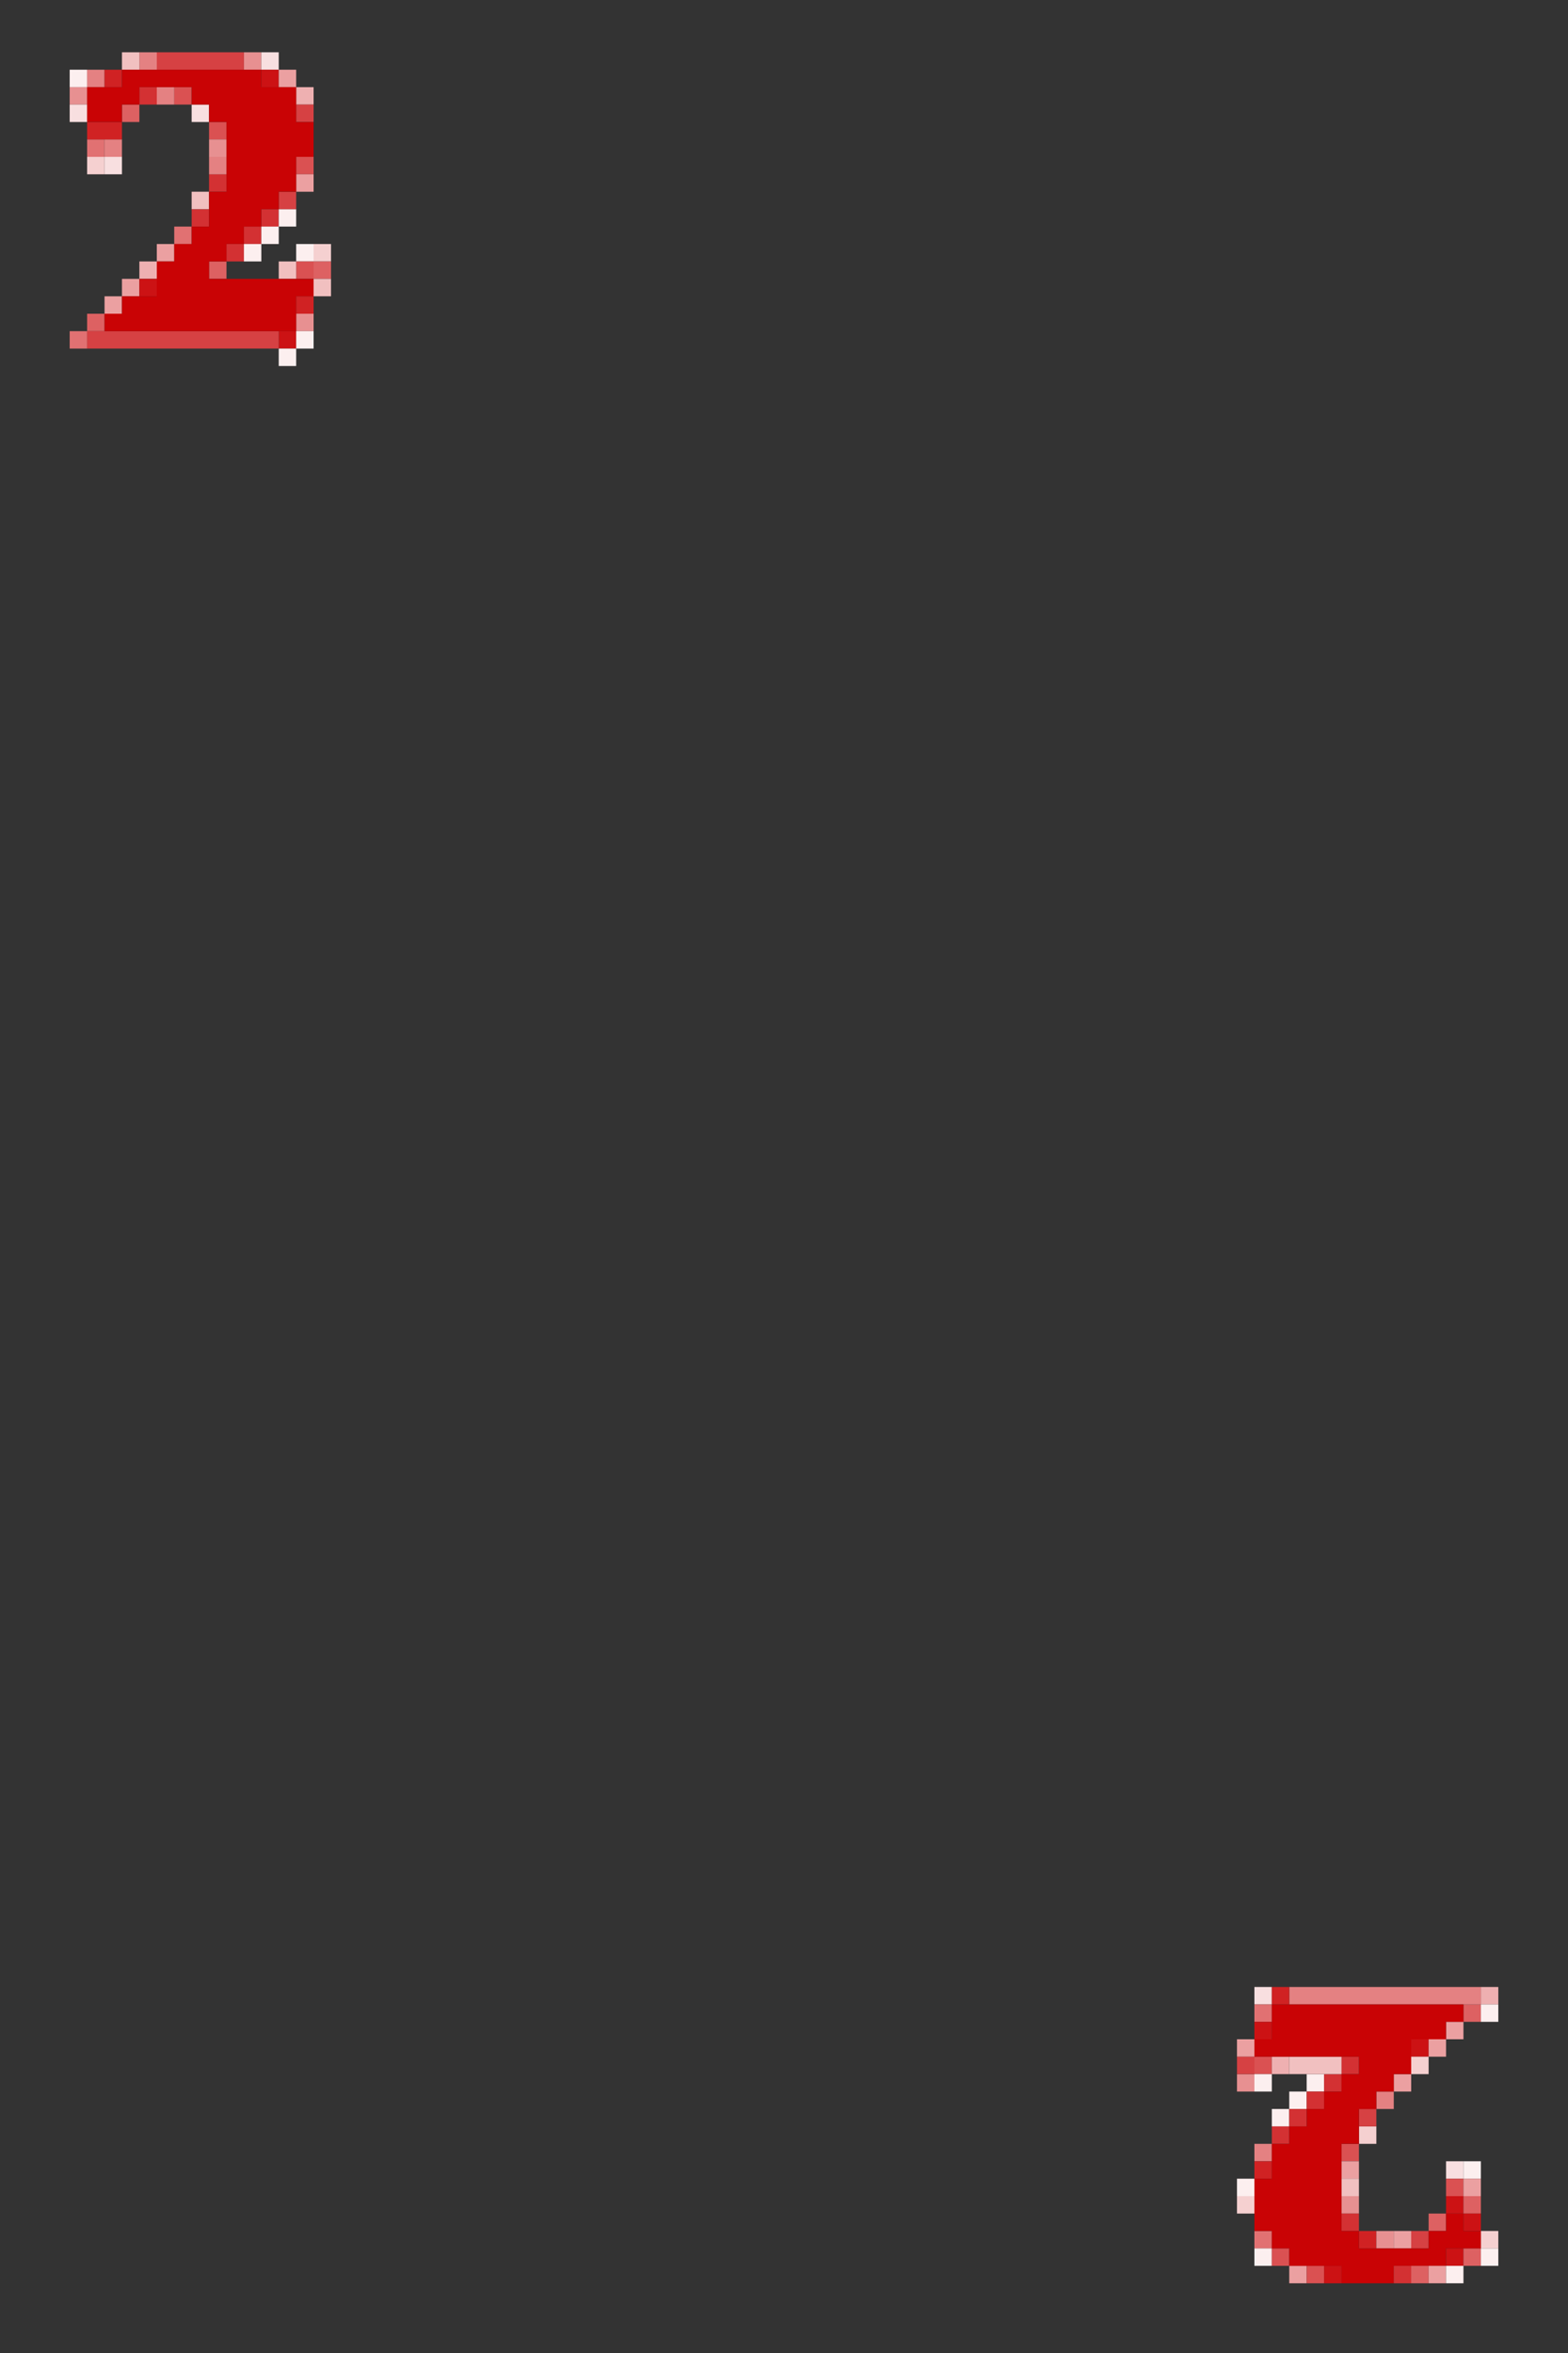 <?xml version="1.0" encoding="UTF-8" standalone="no"?>
<svg
   xmlns:dc="http://purl.org/dc/elements/1.1/"
   xmlns:cc="http://creativecommons.org/ns#"
   xmlns:rdf="http://www.w3.org/1999/02/22-rdf-syntax-ns#"
   xmlns:svg="http://www.w3.org/2000/svg"
   xmlns="http://www.w3.org/2000/svg"
   xmlns:sodipodi="http://sodipodi.sourceforge.net/DTD/sodipodi-0.dtd"
   xmlns:inkscape="http://www.inkscape.org/namespaces/inkscape"
   height="135px"
   version="1.1"
   width="90px"
   id="svg24208"
   sodipodi:docname="02-red.svg"
   inkscape:version="0.92.2 (5c3e80d, 2017-08-06)">
  <rect width="100%" height="100%" fill="#333333" stroke="none"/>
  <sodipodi:namedview
     pagecolor="#ffffff"
     bordercolor="#666666"
     borderopacity="1"
     objecttolerance="10"
     gridtolerance="10"
     guidetolerance="10"
     inkscape:pageopacity="0"
     inkscape:pageshadow="2"
     inkscape:window-width="1920"
     inkscape:window-height="1025"
     id="namedview24210"
     showgrid="false"
     inkscape:zoom="19.778038"
     inkscape:cx="74.731103"
     inkscape:cy="10.041765"
     inkscape:window-x="-8"
     inkscape:window-y="-8"
     inkscape:window-maximized="1"
     inkscape:current-layer="svg24208" />
  <defs
     id="defs2" />
  <g
     id="g2999">
    <rect
       id="rect530"
       y="3"
       x="14"
       width="1"
       height="1"
       style="fill:#e79091" />
    <rect
       id="rect532"
       y="3"
       x="15"
       width="1"
       height="1"
       style="fill:#f8dfe0" />
    <rect
       id="rect686"
       y="4"
       x="4"
       width="1"
       height="1"
       style="fill:#fcefef" />
    <rect
       id="rect708"
       y="4"
       x="15"
       width="1"
       height="1"
       style="fill:#cc1214" />
    <rect
       id="rect710"
       y="4"
       x="16"
       width="1"
       height="1"
       style="fill:#eba0a1" />
    <rect
       id="rect864"
       y="5"
       x="4"
       width="1"
       height="1"
       style="fill:#e79091" />
    <rect
       id="rect872"
       y="5"
       x="8"
       width="1"
       height="1"
       style="fill:#d33133" />
    <rect
       id="rect876"
       y="5"
       x="10"
       width="1"
       height="1"
       style="fill:#da5152" />
    <rect
       id="rect890"
       y="5"
       x="17"
       width="1"
       height="1"
       style="fill:#eeb0b1" />
    <rect
       id="rect1044"
       y="6"
       x="4"
       width="1"
       height="1"
       style="fill:#f8dfe0" />
    <rect
       id="rect1050"
       y="6"
       x="7"
       width="1"
       height="1"
       style="fill:#dd6162" />
    <rect
       id="rect1058"
       y="6"
       x="11"
       width="1"
       height="1"
       style="fill:#f8dfe0" />
    <rect
       id="rect1240"
       y="7"
       x="12"
       width="1"
       height="1"
       style="fill:#da5152" />
    <rect
       id="rect1406"
       y="8"
       x="5"
       width="1"
       height="1"
       style="fill:#e17172" />
    <rect
       id="rect1420"
       y="8"
       x="12"
       width="1"
       height="1"
       style="fill:#e79091" />
    <rect
       id="rect1586"
       y="9"
       x="5"
       width="1"
       height="1"
       style="fill:#f5d0d0" />
    <rect
       id="rect1588"
       y="9"
       x="6"
       width="1"
       height="1"
       style="fill:#f8dfe0" />
    <rect
       id="rect1610"
       y="9"
       x="17"
       width="1"
       height="1"
       style="fill:#da5152" />
    <rect
       id="rect1780"
       y="10"
       x="12"
       width="1"
       height="1"
       style="fill:#d33133" />
    <rect
       id="rect1790"
       y="10"
       x="17"
       width="1"
       height="1"
       style="fill:#eba0a1" />
    <rect
       id="rect2138"
       y="12"
       x="11"
       width="1"
       height="1"
       style="fill:#d33133" />
    <rect
       id="rect2146"
       y="12"
       x="15"
       width="1"
       height="1"
       style="fill:#d33133" />
    <rect
       id="rect2148"
       y="12"
       x="16"
       width="1"
       height="1"
       style="fill:#fcefef" />
    <rect
       id="rect2316"
       y="13"
       x="10"
       width="1"
       height="1"
       style="fill:#e17172" />
    <rect
       id="rect2324"
       y="13"
       x="14"
       width="1"
       height="1"
       style="fill:#d33133" />
    <rect
       id="rect2326"
       y="13"
       x="15"
       width="1"
       height="1"
       style="fill:#fcefef" />
    <rect
       id="rect2494"
       y="14"
       x="9"
       width="1"
       height="1"
       style="fill:#eba0a1" />
    <rect
       id="rect2502"
       y="14"
       x="13"
       width="1"
       height="1"
       style="fill:#d33133" />
    <rect
       id="rect2504"
       y="14"
       x="14"
       width="1"
       height="1"
       style="fill:#fcefef" />
    <rect
       id="rect2510"
       y="14"
       x="17"
       width="1"
       height="1"
       style="fill:#fcefef" />
    <rect
       id="rect2512"
       y="14"
       x="18"
       width="1"
       height="1"
       style="fill:#f5d0d0" />
    <rect
       id="rect2672"
       y="15"
       x="8"
       width="1"
       height="1"
       style="fill:#eeb0b1" />
    <rect
       id="rect2680"
       y="15"
       x="12"
       width="1"
       height="1"
       style="fill:#dd6162" />
    <rect
       id="rect2690"
       y="15"
       x="17"
       width="1"
       height="1"
       style="fill:#da5152" />
    <rect
       id="rect2692"
       y="15"
       x="18"
       width="1"
       height="1"
       style="fill:#dd6162" />
    <rect
       id="rect2850"
       y="16"
       x="7"
       width="1"
       height="1"
       style="fill:#eba0a1" />
    <rect
       id="rect2852"
       y="16"
       x="8"
       width="1"
       height="1"
       style="fill:#cc1214" />
    <rect
       id="rect3028"
       y="17"
       x="6"
       width="1"
       height="1"
       style="fill:#eba0a1" />
    <rect
       id="rect3206"
       y="18"
       x="5"
       width="1"
       height="1"
       style="fill:#dd6162" />
    <rect
       id="rect3230"
       y="18"
       x="17"
       width="1"
       height="1"
       style="fill:#e79091" />
    <rect
       id="rect3384"
       y="19"
       x="4"
       width="1"
       height="1"
       style="fill:#e17172" />
    <rect
       id="rect3408"
       y="19"
       x="16"
       width="1"
       height="1"
       style="fill:#cc1214" />
    <rect
       id="rect3410"
       y="19"
       x="17"
       width="1"
       height="1"
       style="fill:#fcefef" />
    <rect
       id="rect3588"
       y="20"
       x="16"
       width="1"
       height="1"
       style="fill:#fcefef" />
    <rect
       id="rect20620"
       y="114"
       x="72"
       width="1"
       height="1"
       style="fill:#f8dfe0" />
    <rect
       id="rect20646"
       y="114"
       x="85"
       width="1"
       height="1"
       style="fill:#eeb0b1" />
    <rect
       id="rect20800"
       y="115"
       x="72"
       width="1"
       height="1"
       style="fill:#e17172" />
    <rect
       id="rect20824"
       y="115"
       x="84"
       width="1"
       height="1"
       style="fill:#dd6162" />
    <rect
       id="rect20826"
       y="115"
       x="85"
       width="1"
       height="1"
       style="fill:#fcefef" />
    <rect
       id="rect20980"
       y="116"
       x="72"
       width="1"
       height="1"
       style="fill:#cc1214" />
    <rect
       id="rect21002"
       y="116"
       x="83"
       width="1"
       height="1"
       style="fill:#eba0a1" />
    <rect
       id="rect21158"
       y="117"
       x="71"
       width="1"
       height="1"
       style="fill:#eba0a1" />
    <rect
       id="rect21178"
       y="117"
       x="81"
       width="1"
       height="1"
       style="fill:#cc1214" />
    <rect
       id="rect21180"
       y="117"
       x="82"
       width="1"
       height="1"
       style="fill:#eba0a1" />
    <rect
       id="rect21340"
       y="118"
       x="72"
       width="1"
       height="1"
       style="fill:#da5152" />
    <rect
       id="rect21342"
       y="118"
       x="73"
       width="1"
       height="1"
       style="fill:#eeb0b1" />
    <rect
       id="rect21350"
       y="118"
       x="77"
       width="1"
       height="1"
       style="fill:#d33133" />
    <rect
       id="rect21358"
       y="118"
       x="81"
       width="1"
       height="1"
       style="fill:#f5d0d0" />
    <rect
       id="rect21518"
       y="119"
       x="71"
       width="1"
       height="1"
       style="fill:#e79091" />
    <rect
       id="rect21520"
       y="119"
       x="72"
       width="1"
       height="1"
       style="fill:#fcefef" />
    <rect
       id="rect21526"
       y="119"
       x="75"
       width="1"
       height="1"
       style="fill:#fcefef" />
    <rect
       id="rect21528"
       y="119"
       x="76"
       width="1"
       height="1"
       style="fill:#d33133" />
    <rect
       id="rect21536"
       y="119"
       x="80"
       width="1"
       height="1"
       style="fill:#eba0a1" />
    <rect
       id="rect21704"
       y="120"
       x="74"
       width="1"
       height="1"
       style="fill:#fcefef" />
    <rect
       id="rect21706"
       y="120"
       x="75"
       width="1"
       height="1"
       style="fill:#d33133" />
    <rect
       id="rect21882"
       y="121"
       x="73"
       width="1"
       height="1"
       style="fill:#fcefef" />
    <rect
       id="rect21884"
       y="121"
       x="74"
       width="1"
       height="1"
       style="fill:#d33133" />
    <rect
       id="rect22062"
       y="122"
       x="73"
       width="1"
       height="1"
       style="fill:#d33133" />
    <rect
       id="rect22072"
       y="122"
       x="78"
       width="1"
       height="1"
       style="fill:#f5d0d0" />
    <path
       id="path2786"
       d="M 8,3 C 8,3.333 8,3.667 8,4 8.333,4 8.667,4 9,4 9,3.667 9,3.333 9,3 8.667,3 8.333,3 8,3 Z"
       style="fill:#e48182" />
    <path
       id="path2784"
       d="M 5,4 C 5,4.333 5,4.667 5,5 5.333,5 5.667,5 6,5 6,4.667 6,4.333 6,4 5.667,4 5.333,4 5,4 Z"
       style="fill:#e48182" />
    <path
       id="path2782"
       d="M 9,5 C 9,5.333 9,5.667 9,6 9.333,6 9.667,6 10,6 10,5.667 10,5.333 10,5 9.667,5 9.333,5 9,5 Z"
       style="fill:#e48182" />
    <path
       id="path2780"
       d="M 6,8 C 6,8.333 6,8.667 6,9 6.333,9 6.667,9 7,9 7,8.667 7,8.333 7,8 6.667,8 6.333,8 6,8 Z"
       style="fill:#e48182" />
    <path
       id="path2778"
       d="m 12,9 c 0,0.333 0,0.667 0,1 0.333,0 0.667,0 1,0 0,-0.333 0,-0.667 0,-1 -0.333,0 -0.667,0 -1,0 z"
       style="fill:#e48182" />
    <path
       id="path2776"
       d="m 74,114 c 0,0.333 0,0.667 0,1 3.667,0 7.333,0 11,0 0,-0.333 0,-0.667 0,-1 -3.667,0 -7.333,0 -11,0 z"
       style="fill:#e48182" />
    <path
       id="path2774"
       d="m 79,120 c 0,0.333 0,0.667 0,1 0.333,0 0.667,0 1,0 0,-0.333 0,-0.667 0,-1 -0.333,0 -0.667,0 -1,0 z"
       style="fill:#e48182" />
    <path
       id="rect22240"
       d="m 72,123 c 0,0.333 0,0.667 0,1 0.333,0 0.667,0 1,0 0,-0.333 0,-0.667 0,-1 -0.333,0 -0.667,0 -1,0 z"
       style="fill:#e48182" />
    <rect
       id="rect22250"
       y="123"
       x="77"
       width="1"
       height="1"
       style="fill:#da5152" />
    <rect
       id="rect22430"
       y="124"
       x="77"
       width="1"
       height="1"
       style="fill:#eba0a1" />
    <rect
       id="rect22442"
       y="124"
       x="83"
       width="1"
       height="1"
       style="fill:#f8dfe0" />
    <rect
       id="rect22444"
       y="124"
       x="84"
       width="1"
       height="1"
       style="fill:#fcefef" />
    <rect
       id="rect22598"
       y="125"
       x="71"
       width="1"
       height="1"
       style="fill:#fcefef" />
    <path
       id="path2809"
       d="M 7,3 C 7,3.333 7,3.667 7,4 7.333,4 7.667,4 8,4 8,3.667 8,3.333 8,3 7.667,3 7.333,3 7,3 Z"
       style="fill:#f1c0c0" />
    <path
       id="path2807"
       d="m 11,11 c 0,0.333 0,0.667 0,1 0.333,0 0.667,0 1,0 0,-0.333 0,-0.667 0,-1 -0.333,0 -0.667,0 -1,0 z"
       style="fill:#f1c0c0" />
    <path
       id="path2805"
       d="m 16,15 c 0,0.333 0,0.667 0,1 0.333,0 0.667,0 1,0 0,-0.333 0,-0.667 0,-1 -0.333,0 -0.667,0 -1,0 z"
       style="fill:#f1c0c0" />
    <path
       id="path2803"
       d="m 18,16 c 0,0.333 0,0.667 0,1 0.333,0 0.667,0 1,0 0,-0.333 0,-0.667 0,-1 -0.333,0 -0.667,0 -1,0 z"
       style="fill:#f1c0c0" />
    <path
       id="path2801"
       d="m 74,118 c 0,0.333 0,0.667 0,1 1,0 2,0 3,0 0,-0.333 0,-0.667 0,-1 -1,0 -2,0 -3,0 z"
       style="fill:#f1c0c0" />
    <path
       id="rect22610"
       d="m 77,125 c 0,0.333 0,0.667 0,1 0.333,0 0.667,0 1,0 0,-0.333 0,-0.667 0,-1 -0.333,0 -0.667,0 -1,0 z"
       style="fill:#f1c0c0" />
    <rect
       id="rect22622"
       y="125"
       x="83"
       width="1"
       height="1"
       style="fill:#da5152" />
    <rect
       id="rect22624"
       y="125"
       x="84"
       width="1"
       height="1"
       style="fill:#eba0a1" />
    <rect
       id="rect22778"
       y="126"
       x="71"
       width="1"
       height="1"
       style="fill:#f5d0d0" />
    <rect
       id="rect22790"
       y="126"
       x="77"
       width="1"
       height="1"
       style="fill:#e79091" />
    <rect
       id="rect22802"
       y="126"
       x="83"
       width="1"
       height="1"
       style="fill:#cc1214" />
    <rect
       id="rect22804"
       y="126"
       x="84"
       width="1"
       height="1"
       style="fill:#dd6162" />
    <rect
       id="rect22970"
       y="127"
       x="77"
       width="1"
       height="1"
       style="fill:#d33133" />
    <rect
       id="rect22980"
       y="127"
       x="82"
       width="1"
       height="1"
       style="fill:#dd6162" />
    <rect
       id="rect22984"
       y="127"
       x="84"
       width="1"
       height="1"
       style="fill:#cc1214" />
    <rect
       id="rect23140"
       y="128"
       x="72"
       width="1"
       height="1"
       style="fill:#e17172" />
    <path
       id="path2869"
       d="M 6,4 C 6,4.333 6,4.667 6,5 6.333,5 6.667,5 7,5 7,4.667 7,4.333 7,4 6.667,4 6.333,4 6,4 Z"
       style="fill:#d02223" />
    <path
       id="path2867"
       d="M 5,7 C 5,7.333 5,7.667 5,8 5.667,8 6.333,8 7,8 7,7.667 7,7.333 7,7 6.333,7 5.667,7 5,7 Z"
       style="fill:#d02223" />
    <path
       id="path2865"
       d="m 17,17 c 0,0.333 0,0.667 0,1 0.333,0 0.667,0 1,0 0,-0.333 0,-0.667 0,-1 -0.333,0 -0.667,0 -1,0 z"
       style="fill:#d02223" />
    <path
       id="path2863"
       d="m 73,114 c 0,0.333 0,0.667 0,1 0.333,0 0.667,0 1,0 0,-0.333 0,-0.667 0,-1 -0.333,0 -0.667,0 -1,0 z"
       style="fill:#d02223" />
    <path
       id="path2861"
       d="m 72,124 c 0,0.333 0,0.667 0,1 0.333,0 0.667,0 1,0 0,-0.333 0,-0.667 0,-1 -0.333,0 -0.667,0 -1,0 z"
       style="fill:#d02223" />
    <path
       id="rect23152"
       d="m 78,128 c 0,0.333 0,0.667 0,1 0.333,0 0.667,0 1,0 0,-0.333 0,-0.667 0,-1 -0.333,0 -0.667,0 -1,0 z"
       style="fill:#d02223" />
    <rect
       id="rect23154"
       y="128"
       x="79"
       width="1"
       height="1"
       style="fill:#e79091" />
    <rect
       id="rect23156"
       y="128"
       x="80"
       width="1"
       height="1"
       style="fill:#eba0a1" />
    <path
       id="path2847"
       d="m 9,3 c 0,0.333 0,0.667 0,1 1.667,0 3.333,0 5,0 0,-0.333 0,-0.667 0,-1 -1.667,0 -3.333,0 -5,0 z"
       style="fill:#d64143" />
    <path
       id="path2845"
       d="m 17,6 c 0,0.333 0,0.667 0,1 0.333,0 0.667,0 1,0 0,-0.333 0,-0.667 0,-1 -0.333,0 -0.667,0 -1,0 z"
       style="fill:#d64143" />
    <path
       id="path2843"
       d="m 16,11 c 0,0.333 0,0.667 0,1 0.333,0 0.667,0 1,0 0,-0.333 0,-0.667 0,-1 -0.333,0 -0.667,0 -1,0 z"
       style="fill:#d64143" />
    <path
       id="path2841"
       d="m 5,19 c 0,0.333 0,0.667 0,1 3.667,0 7.333,0 11,0 0,-0.333 0,-0.667 0,-1 -3.667,0 -7.333,0 -11,0 z"
       style="fill:#d64143" />
    <path
       id="path2839"
       d="m 71,118 c 0,0.333 0,0.667 0,1 0.333,0 0.667,0 1,0 0,-0.333 0,-0.667 0,-1 -0.333,0 -0.667,0 -1,0 z"
       style="fill:#d64143" />
    <path
       id="path2837"
       d="m 78,121 c 0,0.333 0,0.667 0,1 0.333,0 0.667,0 1,0 0,-0.333 0,-0.667 0,-1 -0.333,0 -0.667,0 -1,0 z"
       style="fill:#d64143" />
    <path
       id="rect23158"
       d="m 81,128 c 0,0.333 0,0.667 0,1 0.333,0 0.667,0 1,0 0,-0.333 0,-0.667 0,-1 -0.333,0 -0.667,0 -1,0 z"
       style="fill:#d64143" />
    <rect
       id="rect23166"
       y="128"
       x="85"
       width="1"
       height="1"
       style="fill:#f5d0d0" />
    <rect
       id="rect23320"
       y="129"
       x="72"
       width="1"
       height="1"
       style="fill:#fcefef" />
    <rect
       id="rect23322"
       y="129"
       x="73"
       width="1"
       height="1"
       style="fill:#da5152" />
    <rect
       id="rect23342"
       y="129"
       x="83"
       width="1"
       height="1"
       style="fill:#cc1214" />
    <rect
       id="rect23344"
       y="129"
       x="84"
       width="1"
       height="1"
       style="fill:#dd6162" />
    <rect
       id="rect23346"
       y="129"
       x="85"
       width="1"
       height="1"
       style="fill:#fcefef" />
    <rect
       id="rect23502"
       y="130"
       x="74"
       width="1"
       height="1"
       style="fill:#eba0a1" />
    <rect
       id="rect23504"
       y="130"
       x="75"
       width="1"
       height="1"
       style="fill:#da5152" />
    <rect
       id="rect23506"
       y="130"
       x="76"
       width="1"
       height="1"
       style="fill:#cc1214" />
    <path
       id="path2749"
       d="M 7,4 C 7,4.333 7,4.667 7,5 6.333,5 5.667,5 5,5 5,5.667 5,6.333 5,7 5.667,7 6.333,7 7,7 7,6.667 7,6.333 7,6 7.333,6 7.667,6 8,6 8,5.667 8,5.333 8,5 c 1,0 2,0 3,0 0,0.333 0,0.667 0,1 0.333,0 0.667,0 1,0 0,0.333 0,0.667 0,1 0.333,0 0.667,0 1,0 0,1.333 0,2.667 0,4 -0.333,0 -0.667,0 -1,0 0,0.667 0,1.333 0,2 -0.333,0 -0.667,0 -1,0 0,0.333 0,0.667 0,1 -0.333,0 -0.667,0 -1,0 0,0.333 0,0.667 0,1 -0.333,0 -0.667,0 -1,0 0,0.667 0,1.333 0,2 -0.667,0 -1.333,0 -2,0 0,0.333 0,0.667 0,1 -0.333,0 -0.667,0 -1,0 0,0.333 0,0.667 0,1 3.667,0 7.333,0 11,0 0,-0.667 0,-1.333 0,-2 0.333,0 0.667,0 1,0 0,-0.333 0,-0.667 0,-1 -2,0 -4,0 -6,0 0,-0.333 0,-0.667 0,-1 0.333,0 0.667,0 1,0 0,-0.333 0,-0.667 0,-1 0.333,0 0.667,0 1,0 0,-0.333 0,-0.667 0,-1 0.333,0 0.667,0 1,0 0,-0.333 0,-0.667 0,-1 0.333,0 0.667,0 1,0 0,-0.333 0,-0.667 0,-1 0.333,0 0.667,0 1,0 0,-0.667 0,-1.333 0,-2 0.333,0 0.667,0 1,0 0,-0.667 0,-1.333 0,-2 -0.333,0 -0.667,0 -1,0 0,-0.667 0,-1.333 0,-2 -0.667,0 -1.333,0 -2,0 0,-0.333 0,-0.667 0,-1 -2.667,0 -5.333,0 -8,0 z"
       style="fill:#c90305" />
    <path
       id="rect23512"
       d="m 73,115 c 0,0.667 0,1.333 0,2 -0.333,0 -0.667,0 -1,0 0,0.333 0,0.667 0,1 2,0 4,0 6,0 0,0.333 0,0.667 0,1 -0.333,0 -0.667,0 -1,0 0,0.333 0,0.667 0,1 -0.333,0 -0.667,0 -1,0 0,0.333 0,0.667 0,1 -0.333,0 -0.667,0 -1,0 0,0.333 0,0.667 0,1 -0.333,0 -0.667,0 -1,0 0,0.333 0,0.667 0,1 -0.333,0 -0.667,0 -1,0 0,0.667 0,1.333 0,2 -0.333,0 -0.667,0 -1,0 0,1 0,2 0,3 0.333,0 0.667,0 1,0 0,0.333 0,0.667 0,1 0.333,0 0.667,0 1,0 0,0.333 0,0.667 0,1 1,0 2,0 3,0 0,0.333 0,0.667 0,1 1,0 2,0 3,0 0,-0.333 0,-0.667 0,-1 1,0 2,0 3,0 0,-0.333 0,-0.667 0,-1 0.667,0 1.333,0 2,0 0,-0.333 0,-0.667 0,-1 -0.333,0 -0.667,0 -1,0 0,-0.333 0,-0.667 0,-1 -0.333,0 -0.667,0 -1,0 0,0.333 0,0.667 0,1 -0.333,0 -0.667,0 -1,0 0,0.333 0,0.667 0,1 -1.333,0 -2.667,0 -4,0 0,-0.333 0,-0.667 0,-1 -0.333,0 -0.667,0 -1,0 0,-1.667 0,-3.333 0,-5 0.333,0 0.667,0 1,0 0,-0.667 0,-1.333 0,-2 0.333,0 0.667,0 1,0 0,-0.333 0,-0.667 0,-1 0.333,0 0.667,0 1,0 0,-0.333 0,-0.667 0,-1 0.333,0 0.667,0 1,0 0,-0.667 0,-1.333 0,-2 0.667,0 1.333,0 2,0 0,-0.333 0,-0.667 0,-1 0.333,0 0.667,0 1,0 0,-0.333 0,-0.667 0,-1 -3.667,0 -7.333,0 -11,0 z"
       style="fill:#c90305" />
    <rect
       id="rect23514"
       y="130"
       x="80"
       width="1"
       height="1"
       style="fill:#d33133" />
    <rect
       id="rect23516"
       y="130"
       x="81"
       width="1"
       height="1"
       style="fill:#dd6162" />
    <rect
       id="rect23518"
       y="130"
       x="82"
       width="1"
       height="1"
       style="fill:#eba0a1" />
    <rect
       id="rect23520"
       y="130"
       x="83"
       width="1"
       height="1"
       style="fill:#fcefef" />
  </g>
</svg>
